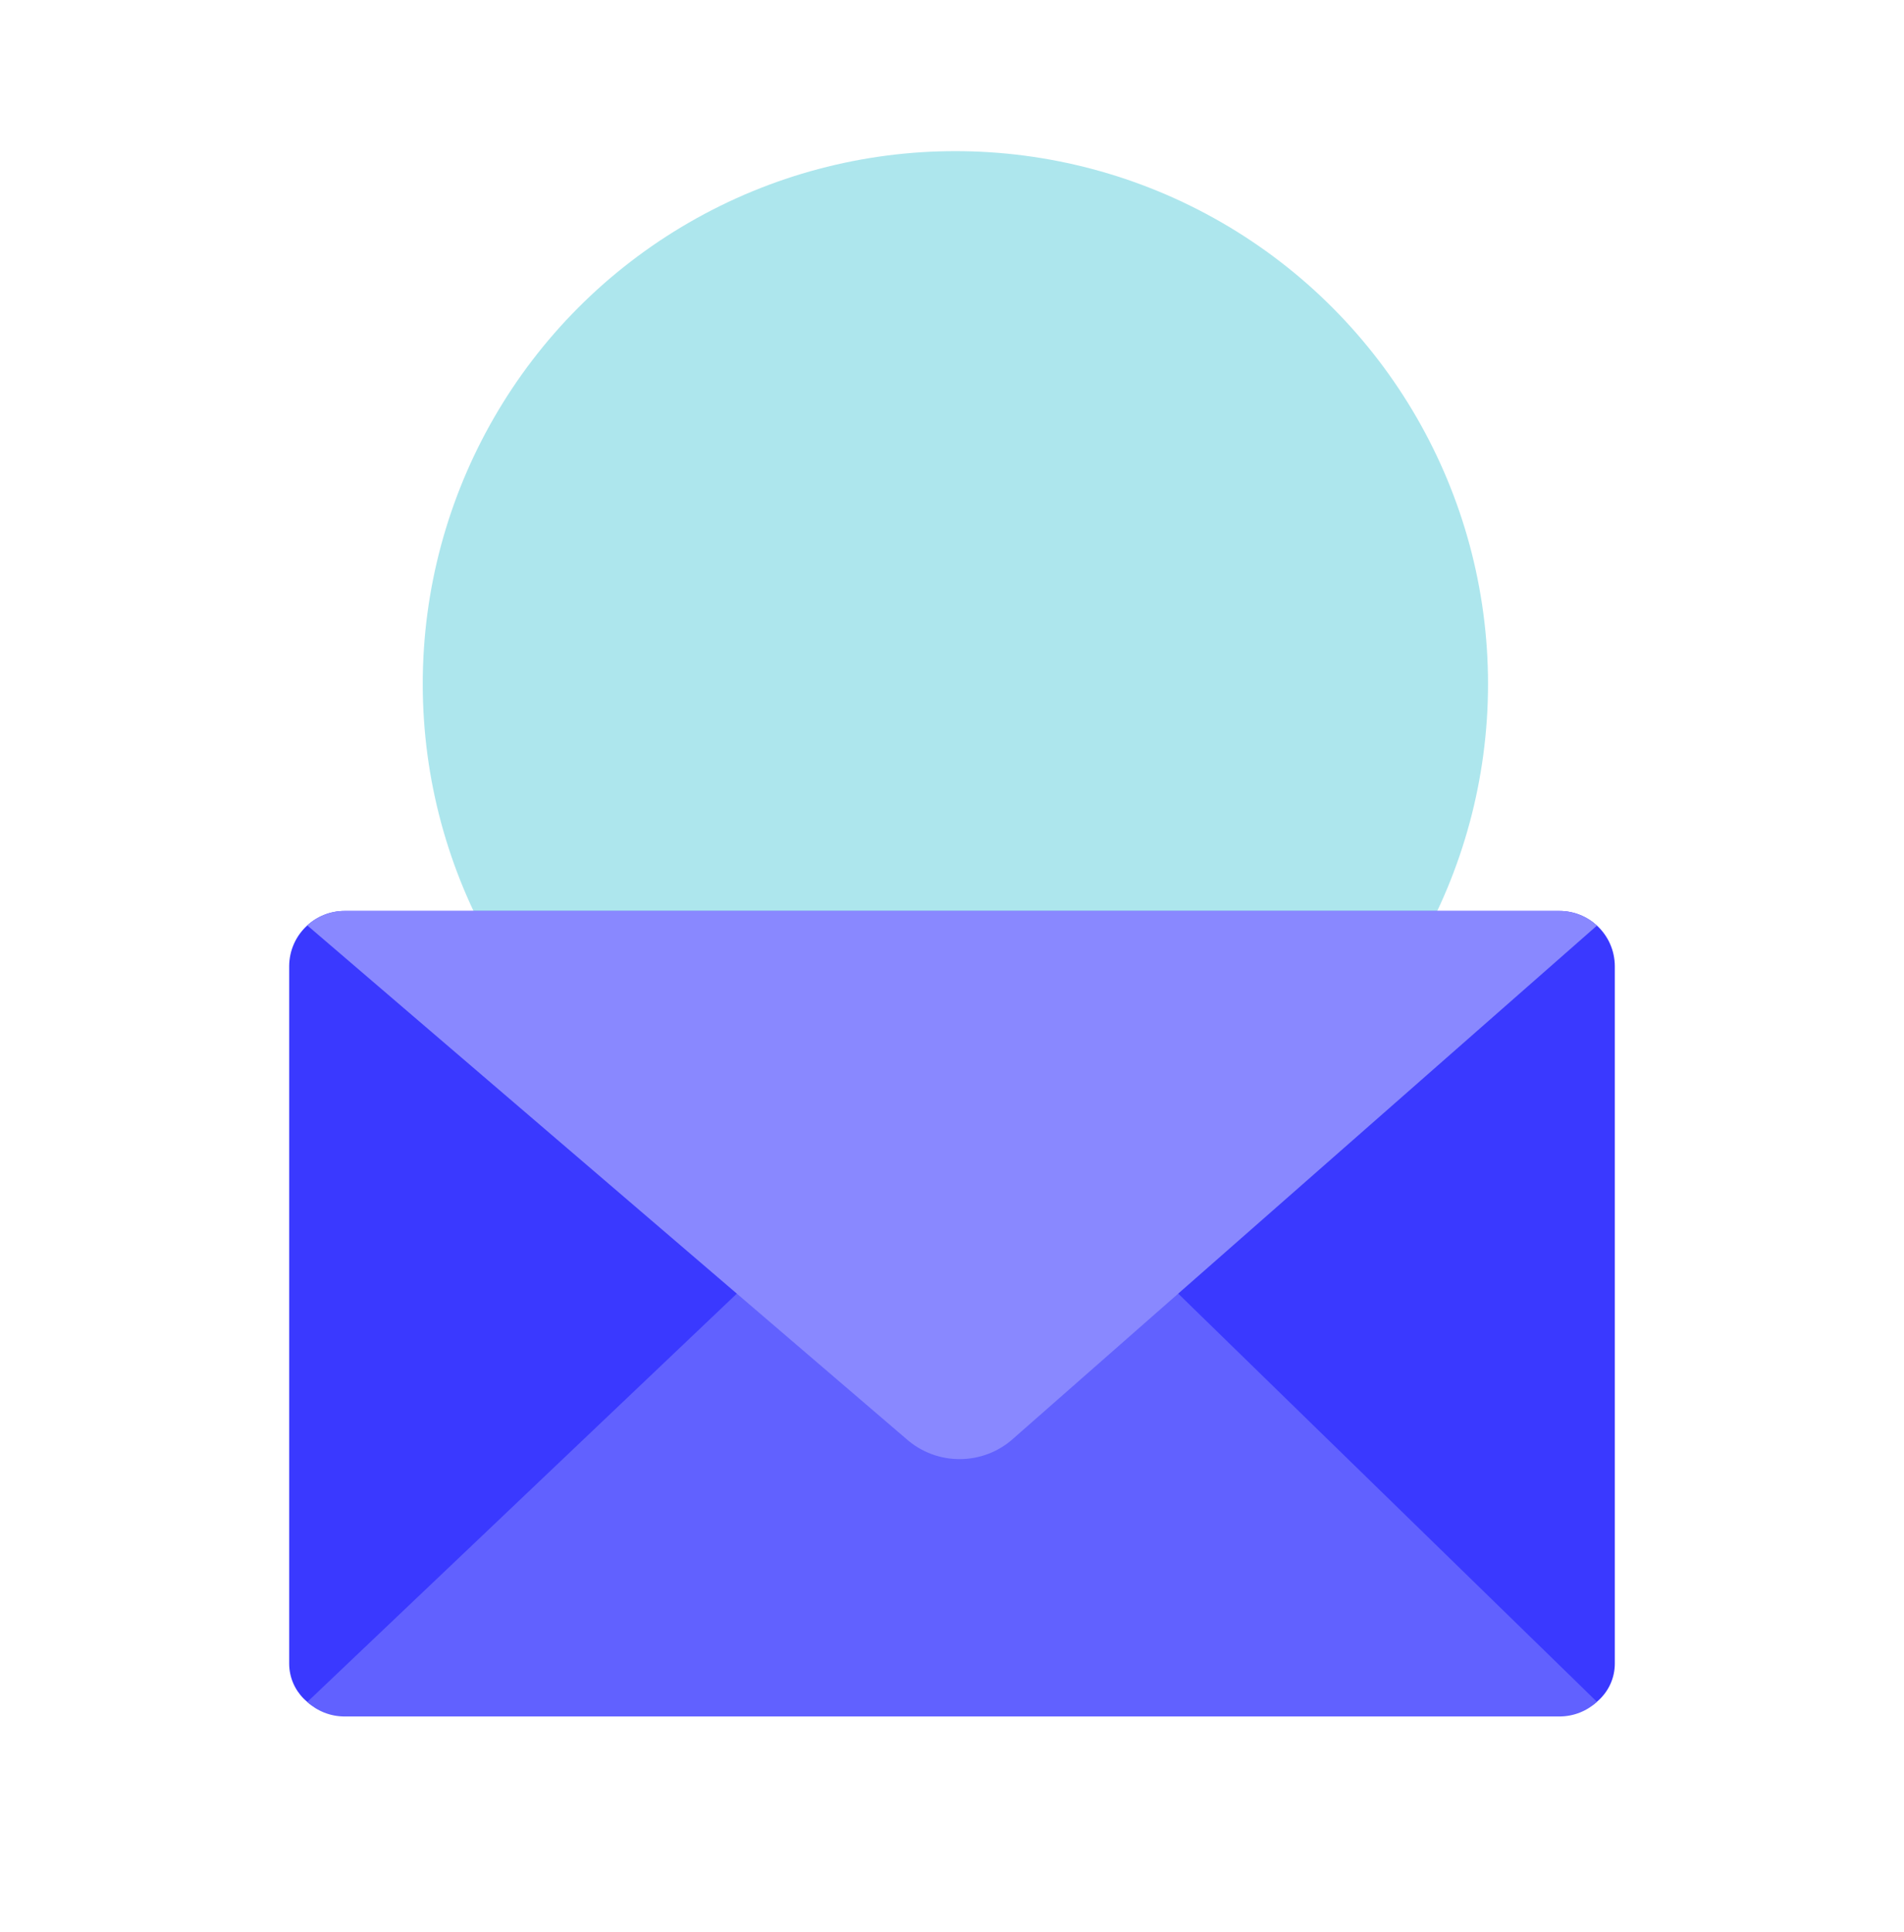 <?xml version="1.0" encoding="UTF-8"?>
<svg id="Layer_1" data-name="Layer 1" xmlns="http://www.w3.org/2000/svg" viewBox="0 0 722.93 733.23">
  <defs>
    <style>
      .cls-1 {
        fill: #6161ff;
      }

      .cls-2 {
        fill: #8988ff;
      }

      .cls-3 {
        fill: #3a39ff;
      }

      .cls-4 {
        fill: #ade6ed;
      }
    </style>
  </defs>
  <circle class="cls-4" cx="362.75" cy="259.61" r="202.24"/>
  <g>
    <path class="cls-3" d="M613.13,366.82v264.6c0,10.45-8.47,18.92-18.92,18.92H128.72c-10.45,0-18.92-8.47-18.92-18.92v-264.6c0-6.16,2.64-11.7,6.87-15.55,3.73-3.41,8.72-5.49,14.17-5.49h461.25c5.5,0,10.51,2.11,14.26,5.55,4.17,3.85,6.78,9.36,6.78,15.49Z"/>
    <path class="cls-1" d="M606.35,645.98l-221.29-215.67c-11.59-10.69-29.42-10.8-41.14-.25l-227.25,215.98c3.73,3.41,8.72,5.49,14.17,5.49h461.25c5.5,0,10.51-2.11,14.26-5.55Z"/>
    <path class="cls-2" d="M606.35,351.33l-221.29,194.43c-11.59,10.69-29.42,10.8-41.14.25l-227.25-194.75c3.73-3.41,8.72-5.49,14.17-5.49h461.25c5.5,0,10.51,2.11,14.26,5.55Z"/>
  </g>
</svg>